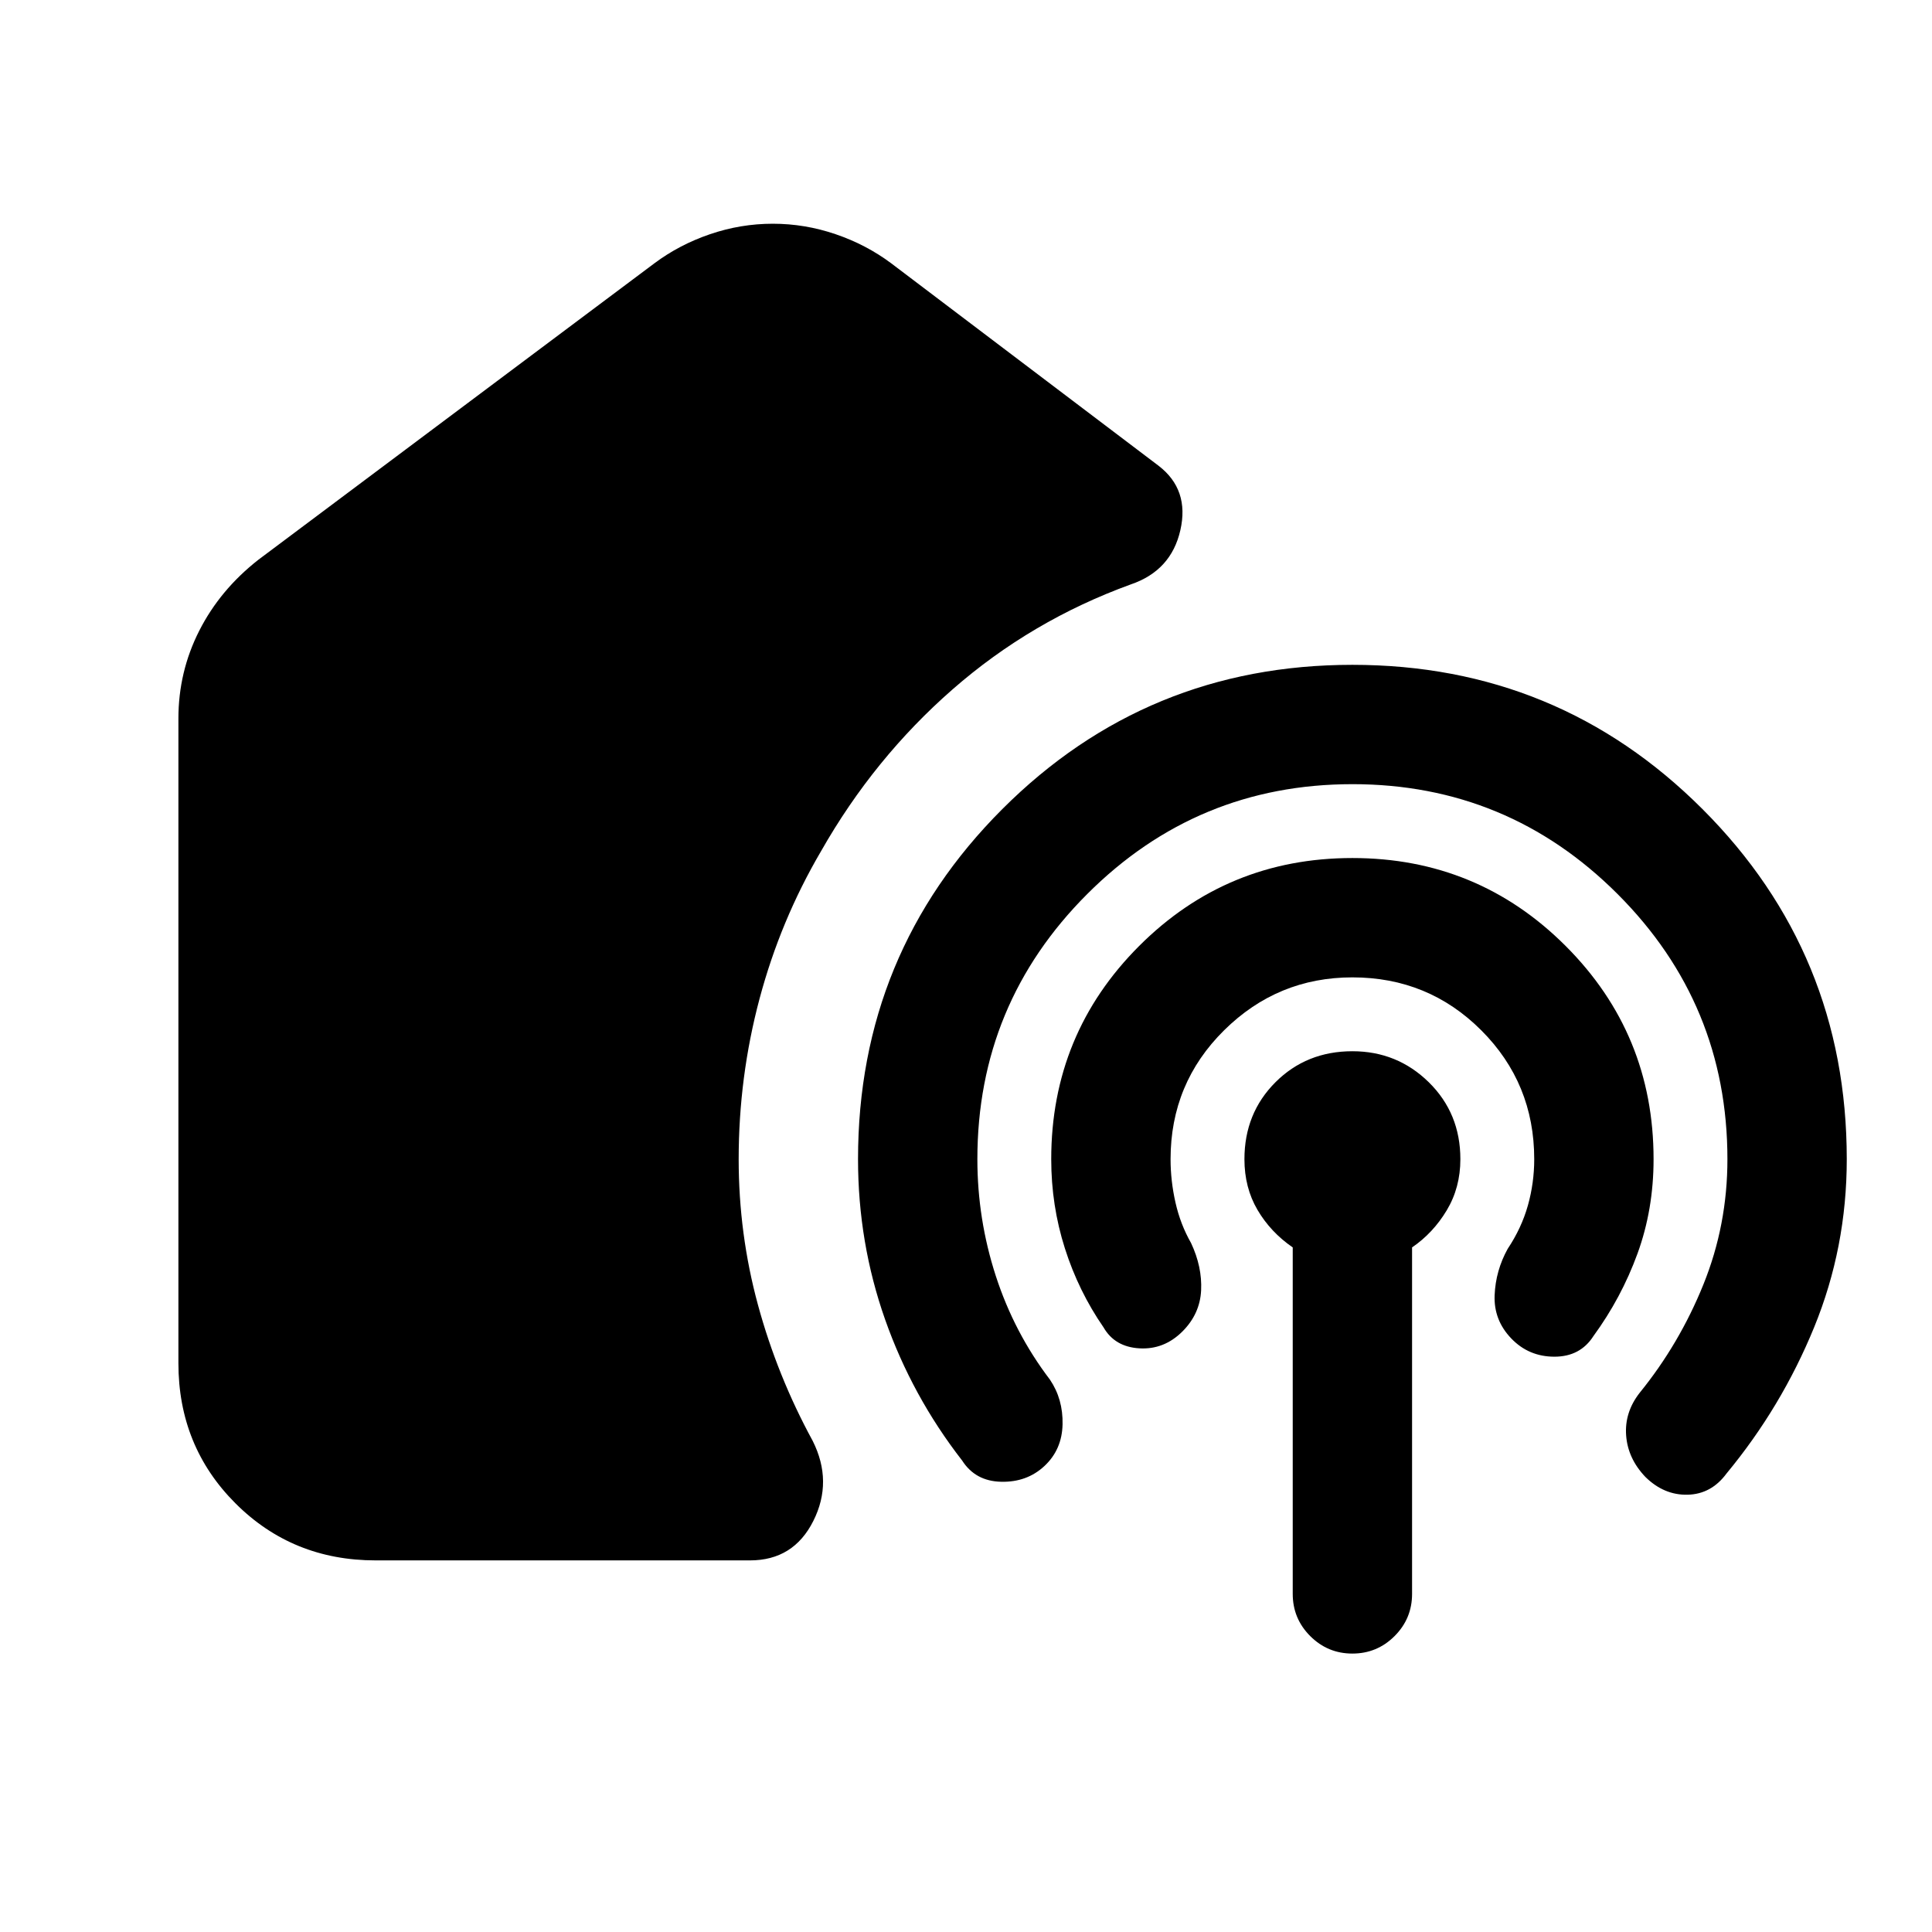 <svg xmlns="http://www.w3.org/2000/svg" height="20" viewBox="0 -960 960 960" width="20"><path d="M186.65-184.65q-41.3 0-69.65-28.35-28.35-28.35-28.35-69.65v-320.31q0-23.21 10.33-43.58 10.32-20.37 29.41-35.33l196.78-147.3q12.39-9.26 27.63-14.46 15.24-5.2 31.2-5.2 15.96 0 31.2 5.2 15.24 5.2 27.63 14.46l132.86 100.6q15.4 11.83 10.83 31.98-4.56 20.15-24.65 26.98-49.44 17.96-88.52 52.13-39.09 34.18-65.39 80.44-20.18 34.43-30.55 73.3-10.37 38.87-10.37 79.74 0 37.17 9.59 72.41 9.59 35.24 27.19 67.55 10.14 20.21.31 39.8-9.83 19.59-31.48 19.59h-186ZM672-570.35q-77.17 0-131.76 54.59-54.59 54.59-54.59 131.76 0 29.74 9.15 57.98 9.16 28.24 26.9 51.54 6.56 9.7 6.28 22.24-.28 12.54-8.98 20.67-8.7 8.14-21.52 7.85-12.83-.28-19.39-10.54-24.87-32-38.31-70.15-13.43-38.16-13.43-79.59 0-102.26 71.69-173.96 71.7-71.69 173.96-71.69t173.96 71.69q71.69 71.7 71.69 173.96 0 43.87-16.21 83.52-16.22 39.65-43.53 72.65-7.56 10.26-19.32 10.55-11.76.28-21.02-8.85-8.7-9.13-9.55-20.61-.85-11.48 6.72-21.17 19.74-24.31 31.67-53.83 11.94-29.52 11.94-62.26 0-77.17-54.59-131.76-54.59-54.59-131.76-54.59Zm0 96q-37.17 0-63.76 26.31-26.59 26.3-26.59 64.04 0 10.74 2.44 21.54 2.43 10.81 7.74 20.11 5.56 11.83 5 23.52-.57 11.7-9.26 20.4-9.14 9.13-21.4 8.41-12.26-.72-17.82-10.41-12.44-18-19.22-39.29-6.78-21.28-6.78-44.28 0-62.26 43.69-105.96 43.7-43.69 105.96-43.69 62.26 0 105.96 43.69 43.69 43.7 43.69 105.96 0 25-8 46.93-8 21.94-21.87 40.94-6.56 10.26-19.39 10.26-12.82 0-21.52-9.13t-8.2-21.39q.5-12.26 6.5-23.09 6.87-10.3 10.03-21.54 3.15-11.24 3.15-22.98 0-37.74-26.31-64.04-26.3-26.31-64.04-26.31Zm0 336q-12.26 0-20.96-8.69-8.69-8.7-8.69-20.96v-172.17q-11-7.57-17.5-18.63-6.5-11.07-6.5-25.2 0-22.83 15.41-38.24 15.41-15.41 38.24-15.41 22.26 0 37.96 15.41 15.69 15.41 15.69 38.24 0 14.13-6.78 25.41-6.78 11.29-17.22 18.42V-168q0 12.26-8.69 20.96-8.7 8.69-20.96 8.69Z"/></svg>